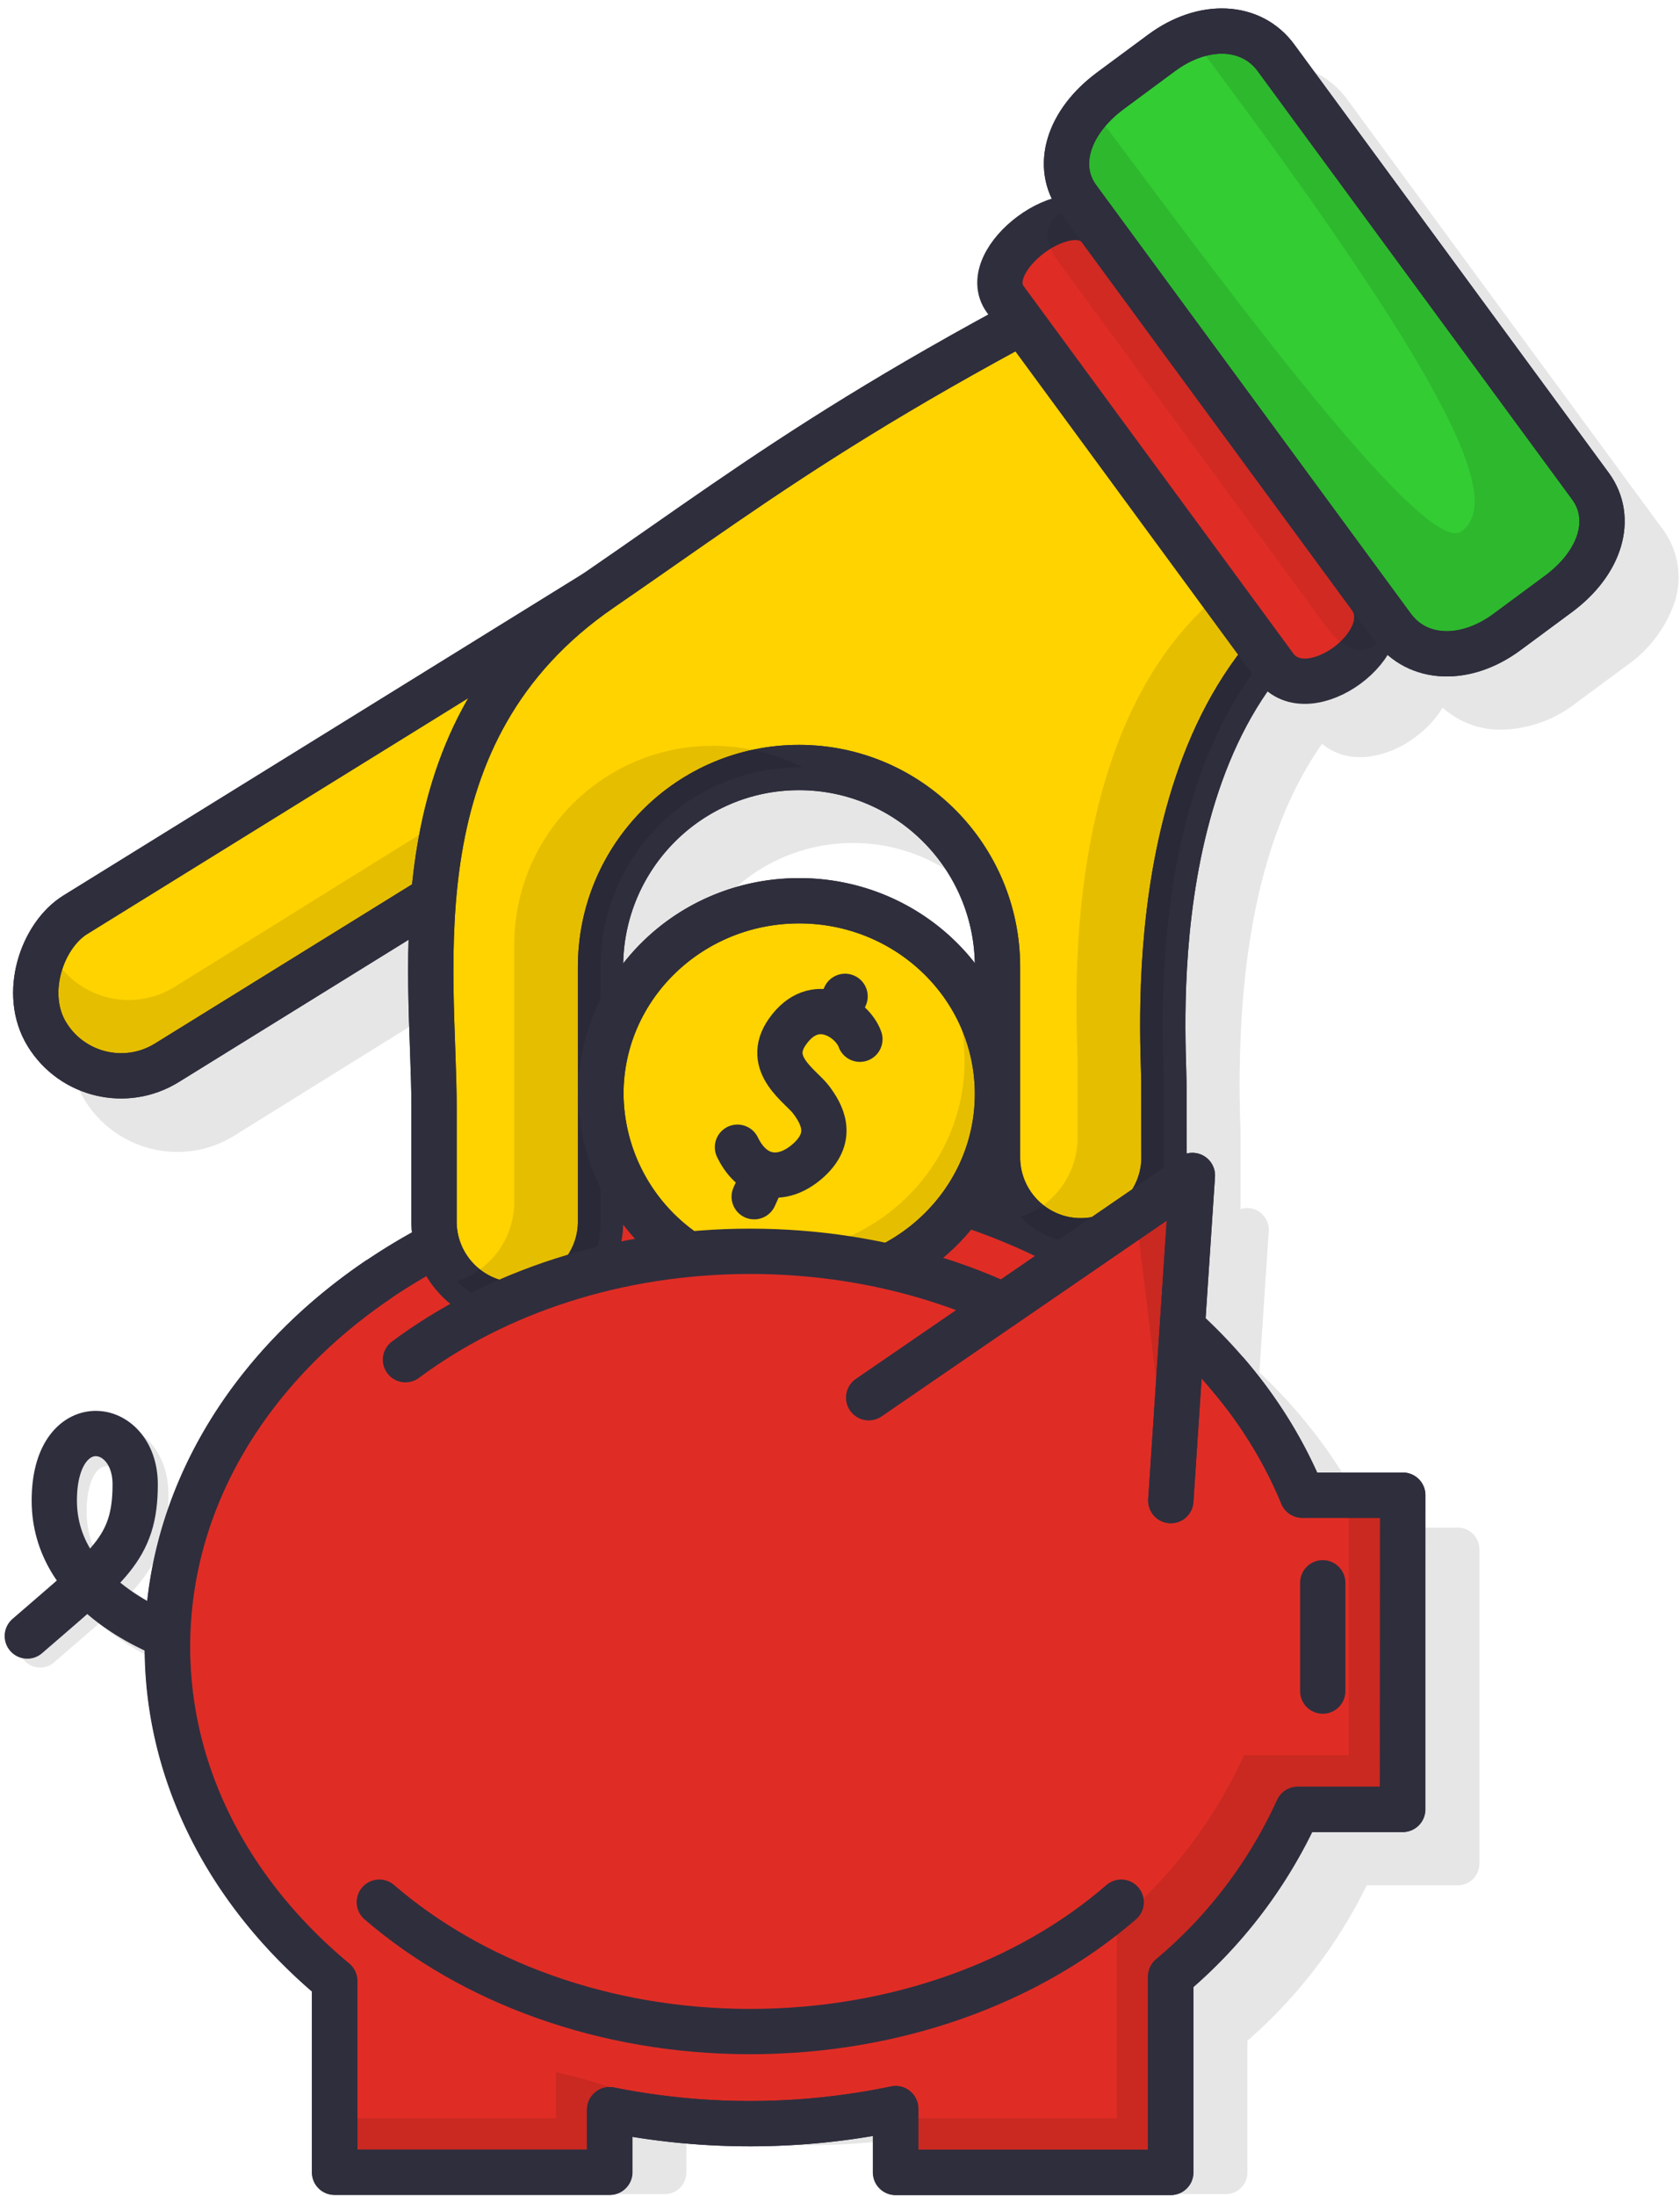 <svg width="186" height="243" xmlns="http://www.w3.org/2000/svg"><g fill="none" fill-rule="evenodd"><path d="M183.978 58.413l-34.804-47.392c-3.563-4.857-10.304-5.301-16.028-1.065l-5.686 4.204c-5.187 3.842-7.06 9.45-4.862 13.886-3.202.972-6.448 3.647-7.709 6.549a5.81 5.81 0 0 0 .475 5.959l.212.282C98.468 50.173 88.4 57.191 77.946 64.479a904.6 904.6 0 0 1-6.742 4.675L13.288 105.14a12.074 12.074 0 0 0-5.54 12.196 12.037 12.037 0 0 0 11.907 10.125 11.868 11.868 0 0 0 6.285-1.799l25.403-15.785c-.143 4.337 0 8.447.132 12.107.08 2.343.162 4.562.162 6.567v12.934c0 .332 0 .626.056.977a65.036 65.036 0 0 0-4.993 3.083v-.031c-12.483 8.416-25.454 15.258-28.244 28.086v.112c-.079.376-.154.752-.224 1.128l-.069.376c-.058.322-.112.641-.162.959 0 .182-.056.37-.081.551-.044.282-.081.564-.119.84-.037.276-.056.458-.081.683v.257a22.757 22.757 0 0 1-3.277-2.193c2.859-3.083 4.207-5.978 4.207-10.878 0-5.208-3.477-8.021-6.753-8.021a6.279 6.279 0 0 0-5.094 2.763c-1.248 1.755-1.872 4.13-1.872 7.056a15.237 15.237 0 0 0 2.815 8.867c-.755.664-1.598 1.385-2.534 2.193l-2.447 2.118a2.407 2.407 0 0 0-.126 3.275 2.384 2.384 0 0 0 3.247.347l2.428-2.1c.955-.82 1.835-1.578 2.653-2.299a29.04 29.04 0 0 0 6.497 4.13c.106 14.18 11.435 32.34 23.287 42.56v14.056c0 1.325 1.07 2.4 2.391 2.4h30.46c1.32 0 2.39-1.075 2.39-2.4v-4.067a81.839 81.839 0 0 0 26.876-.094v4.16c0 1.326 1.07 2.4 2.39 2.4h30.46c1.32 0 2.39-1.074 2.39-2.4v-14.569a54.566 54.566 0 0 0 13.207-17.2h10.087c1.32 0 2.39-1.075 2.39-2.4v-34.772c0-1.326-1.07-2.4-2.39-2.4h-9.525a31.043 31.043 0 0 0-.867-1.83c-.138-.282-.288-.558-.431-.834-.144-.275-.325-.626-.493-.933a15.872 15.872 0 0 0-.624-1.047l-.375-.626a33.59 33.59 0 0 0-.749-1.216l-.225-.345a56.03 56.03 0 0 0-8.682-10.352l1.036-15.634a2.404 2.404 0 0 0-.92-2.044 2.383 2.383 0 0 0-2.2-.387v-7.971c0-.382 0-.934-.038-1.648-.55-18.542 2.497-32.547 9.063-41.865a6.363 6.363 0 0 0 4.182 1.466h.58a10.91 10.91 0 0 0 5.55-2.206 11.506 11.506 0 0 0 3.033-3.252 9.66 9.66 0 0 0 6.085 2.425h.475a13.797 13.797 0 0 0 8.114-2.876l5.686-4.205a14.163 14.163 0 0 0 5.374-7.156 8.983 8.983 0 0 0-1.473-8.09zM11.148 172.761a10.408 10.408 0 0 1-1.555-5.52c0-1.85.356-3.36.993-4.256.26-.432.71-.716 1.21-.764.818 0 1.973 1.002 1.973 3.227 0 3.246-.605 5.063-2.621 7.313zm83.306-69.5a24.502 24.502 0 0 0-19.605 9.707c-.013-10.86 8.744-19.675 19.562-19.69 10.817-.013 19.597 8.78 19.61 19.64a24.508 24.508 0 0 0-19.567-9.657z" fill="#000" fill-rule="nonzero" opacity=".1"/><g transform="translate(0 3)"><path d="M155.304 162.442H144.18c-8.57-20.91-32.712-35.975-61.168-35.975-35.62 0-64.494 23.624-64.494 52.762 0 14.413 7.065 27.472 18.512 36.972v21.167h30.46v-6.924a78.962 78.962 0 0 0 31.65-.12v7.057h30.46v-21.663a52.47 52.47 0 0 0 14.068-18.504h11.61l.025-34.772z" stroke="#2F2E3D" stroke-width="5.013" fill="#DF2D25" fill-rule="nonzero" stroke-linejoin="round"/><g opacity=".1" fill="#000" fill-rule="nonzero"><path d="M31.09 210.222l-.924-.79c.303.356.611.707.923 1.054v-.264zM149.33 162.442v28.781h-11.609a52.47 52.47 0 0 1-14.068 18.504v21.67H99.167v5.996h30.459v-21.675a52.47 52.47 0 0 0 14.068-18.504h11.61v-34.772h-5.973zM93.2 229.491c-5.156 1.084-10.555.301-16.122.301-5.356 0-10.555-2.506-15.53-3.496v5.094H37.064v5.997h30.459v-6.943a78.345 78.345 0 0 0 15.529 1.541c3.395.01 6.787-.2 10.155-.626l-.006-1.868z"/></g><rect stroke="#2F2E3D" stroke-width="5.013" fill="#FFD300" fill-rule="nonzero" transform="rotate(-121.75 69.888 71.458)" x="60.257" y="-4.597" width="19.262" height="152.109" rx="9.631"/><path d="M131.767 36.345l-112.462 69.87c-4.525 2.794-10.449 1.394-13.257-3.134a9.61 9.61 0 0 1-.749-1.51 9.727 9.727 0 0 0 .15 9.907c2.808 4.528 8.732 5.928 13.257 3.133l112.461-69.87c3.956-2.478 5.584-7.44 3.87-11.793a9.564 9.564 0 0 1-3.27 3.397z" fill="#000" fill-rule="nonzero" opacity=".1"/><rect stroke="#2F2E3D" stroke-width="5.013" transform="rotate(-121.75 69.888 71.458)" x="60.257" y="-4.597" width="19.262" height="152.109" rx="9.631"/><path d="M128.858 116.823c0-5.113-3.12-43.683 22.314-55.87l-8.832-42.944C98.168 38.92 85.49 49.147 66.53 62.17c-23.013 15.803-18.476 41.983-18.476 57.38v12.84c.13 5.016 4.218 9.014 9.216 9.014 4.998 0 9.086-3.998 9.216-9.014v-28.4c0-12.185 9.839-22.063 21.976-22.063 12.138 0 21.977 9.878 21.977 22.064v21.286c.13 5.016 4.218 9.015 9.216 9.015 4.998 0 9.085-3.999 9.216-9.015 0 0-.013-3.34-.013-8.453z" stroke="#2F2E3D" stroke-width="5.013" fill="#FFD300" fill-rule="nonzero"/><path d="M128.858 116.823c0-5.113-3.12-43.683 22.314-55.87l-8.832-42.944C98.168 38.92 85.49 49.147 66.53 62.17c-23.013 15.803-18.476 41.983-18.476 57.38v12.84c.13 5.016 4.218 9.014 9.216 9.014 4.998 0 9.086-3.998 9.216-9.014v-28.4c0-12.185 9.839-22.063 21.976-22.063 12.138 0 21.977 9.878 21.977 22.064v21.286c.13 5.016 4.218 9.015 9.216 9.015 4.998 0 9.085-3.999 9.216-9.015 0 0-.013-3.34-.013-8.453z" stroke="#2F2E3D" stroke-width="5.013"/><g opacity=".1" fill="#000" fill-rule="nonzero"><path d="M78.906 79.526c-12.137 0-21.976 9.878-21.976 22.064v28.405a9.246 9.246 0 0 1-6.323 8.773 9.18 9.18 0 0 0 10.095 2.211 9.243 9.243 0 0 0 5.784-8.597V103.99a22.108 22.108 0 0 1 6.436-15.602 21.933 21.933 0 0 1 15.54-6.462h.425a21.776 21.776 0 0 0-9.98-2.4zM151.172 60.952L142.34 18.01a729.968 729.968 0 0 0-8.245 3.96l7.52 36.583c-25.421 12.188-22.313 50.758-22.313 55.871v8.453a9.246 9.246 0 0 1-6.323 8.773 9.18 9.18 0 0 0 10.096 2.212 9.243 9.243 0 0 0 5.783-8.597v-8.454c0-5.113-3.108-43.67 22.314-55.858z"/></g><path d="M121.824 22.352l29.847 40.63c3.67 5.014-6.866 12.778-10.517 7.79l-29.847-40.637c-3.215-4.374 7.284-12.163 10.517-7.783z" stroke="#2F2E3D" stroke-width="5.013" fill="#DF2D25" fill-rule="nonzero"/><path d="M121.824 22.352l29.847 40.63c3.67 5.014-1.06 8.492-4.731 3.504l-29.847-40.637c-3.209-4.374 1.498-7.877 4.73-3.497z" opacity=".07" fill="#000" fill-rule="nonzero"/><path d="M119.346 18.968l34.822 47.399c2.746 3.76 8.083 3.972 12.689.557l5.686-4.204c4.681-3.466 6.148-8.353 3.558-11.906L141.285 3.415c-2.746-3.76-8.083-3.973-12.69-.558l-5.685 4.205c-4.694 3.497-6.154 8.384-3.564 11.906z" stroke="#2F2E3D" stroke-width="5.013" fill="#3C3" fill-rule="nonzero"/><path d="M121.25 9.43c11.234 14.94 36.363 49.561 40.57 46.372 4.207-3.19.624-14.075-29.423-54.091 1.086-.821 7.99 1.021 7.99 1.021l37.412 49.799-.906 6.836-13.157 9.964-8.538-2.507-36.476-48.545 1.835-8.303.693-.545z" fill="#000" fill-rule="nonzero" opacity=".1"/><path d="M119.346 18.968l34.822 47.399c2.746 3.76 8.083 3.972 12.689.557l5.686-4.204c4.681-3.466 6.148-8.353 3.558-11.906L141.285 3.415c-2.746-3.76-8.083-3.973-12.69-.558l-5.685 4.205c-4.694 3.497-6.154 8.384-3.564 11.906z" stroke="#2F2E3D" stroke-width="5.013"/><path d="M110.433 118.051c0 11.806-9.83 21.38-21.952 21.38a22.39 22.39 0 0 1-7.303-1.215c-8.677-2.882-14.566-10.989-14.649-20.165 0-11.806 9.83-21.38 21.952-21.38 12.121 0 21.952 9.574 21.952 21.38z" stroke="#2F2E3D" stroke-width="5.013" fill="#FFD300" fill-rule="nonzero" stroke-linejoin="round"/><path d="M110.433 118.051c0 11.806-9.824 21.375-21.952 21.375a22.39 22.39 0 0 1-7.303-1.21 22.034 22.034 0 0 1-10.155-7.206 22.226 22.226 0 0 0 13.813 4.769c12.121 0 21.952-9.575 21.952-21.381a20.92 20.92 0 0 0-4.476-12.934 21.11 21.11 0 0 1 8.12 16.587z" opacity=".1" fill="#000" fill-rule="nonzero"/><path d="M110.433 118.051c0 11.806-9.83 21.38-21.952 21.38a22.39 22.39 0 0 1-7.303-1.215c-8.677-2.882-14.566-10.989-14.649-20.165 0-11.806 9.83-21.38 21.952-21.38 12.121 0 21.952 9.574 21.952 21.38z" stroke="#2F2E3D" stroke-width="5.013" stroke-linejoin="round"/><path d="M95.203 111.992c-.786-2.256-4.993-5.151-8.033-.821-2.54 3.615 1.498 6.003 2.634 7.52 1.136 1.516 2.59 3.991-.174 6.592-2.766 2.6-6.167 2.406-7.983-1.341M84.318 127.614l-.818 1.804M93.562 107.248l-.762 1.686" stroke="#2F2E3D" stroke-width="5.013" stroke-linecap="round" stroke-linejoin="round"/><path d="M41.994 207.478c10.167 8.773 24.804 14.318 41.05 14.318 16.042 0 30.797-5.382 41.09-14.318" stroke="#2F2E3D" stroke-width="5.013" fill="#DF2D25" fill-rule="nonzero" stroke-linecap="round" stroke-linejoin="round"/><path d="M3.02 178.032c8.958-7.795 11.947-9.593 11.947-16.787 0-7.194-8.956-8.397-8.956 1.798 0 10.196 11.347 14.413 12.54 14.99" stroke="#2F2E3D" stroke-width="5.013" stroke-linecap="round" stroke-linejoin="round"/><path d="M44.89 147.453c9.986-7.432 23.393-11.994 38.155-11.994 14.599 0 28.13 4.455 38.198 11.987" stroke="#2F2E3D" stroke-width="5.013" fill="#DF2D25" fill-rule="nonzero" stroke-linecap="round" stroke-linejoin="round"/><path fill="#DF2D25" fill-rule="nonzero" d="M61.149 145.053h36.826v13.191H61.149z"/><path stroke="#2F2E3D" stroke-width="5.013" fill="#DF2D25" fill-rule="nonzero" stroke-linecap="round" stroke-linejoin="round" d="M96.183 151.651l35.833-24.583-2.39 35.975"/><path fill="#000" fill-rule="nonzero" opacity=".1" d="M125.756 131.36l3.87 31.683 2.39-35.975z"/><path d="M146.447 172.136v11.987" stroke="#2F2E3D" stroke-width="5.013" fill="#DF2D25" fill-rule="nonzero" stroke-linecap="round" stroke-linejoin="round"/><path d="M42.019 138.486c-14.356 9.675-23.469 24.32-23.469 40.73 0 14.413 7.066 27.472 18.513 36.972v21.168h30.459v-6.912a78.962 78.962 0 0 0 31.651-.12v7.057h30.459v-21.663a52.47 52.47 0 0 0 14.069-18.504h11.609v-34.772h-11.129a49.785 49.785 0 0 0-8.482-13.66" stroke="#2F2E3D" stroke-width="5.013" stroke-linejoin="round"/><path stroke="#2F2E3D" stroke-width="5.013" stroke-linecap="round" stroke-linejoin="round" d="M96.183 151.651l35.833-24.583-2.39 35.975"/></g></g></svg>